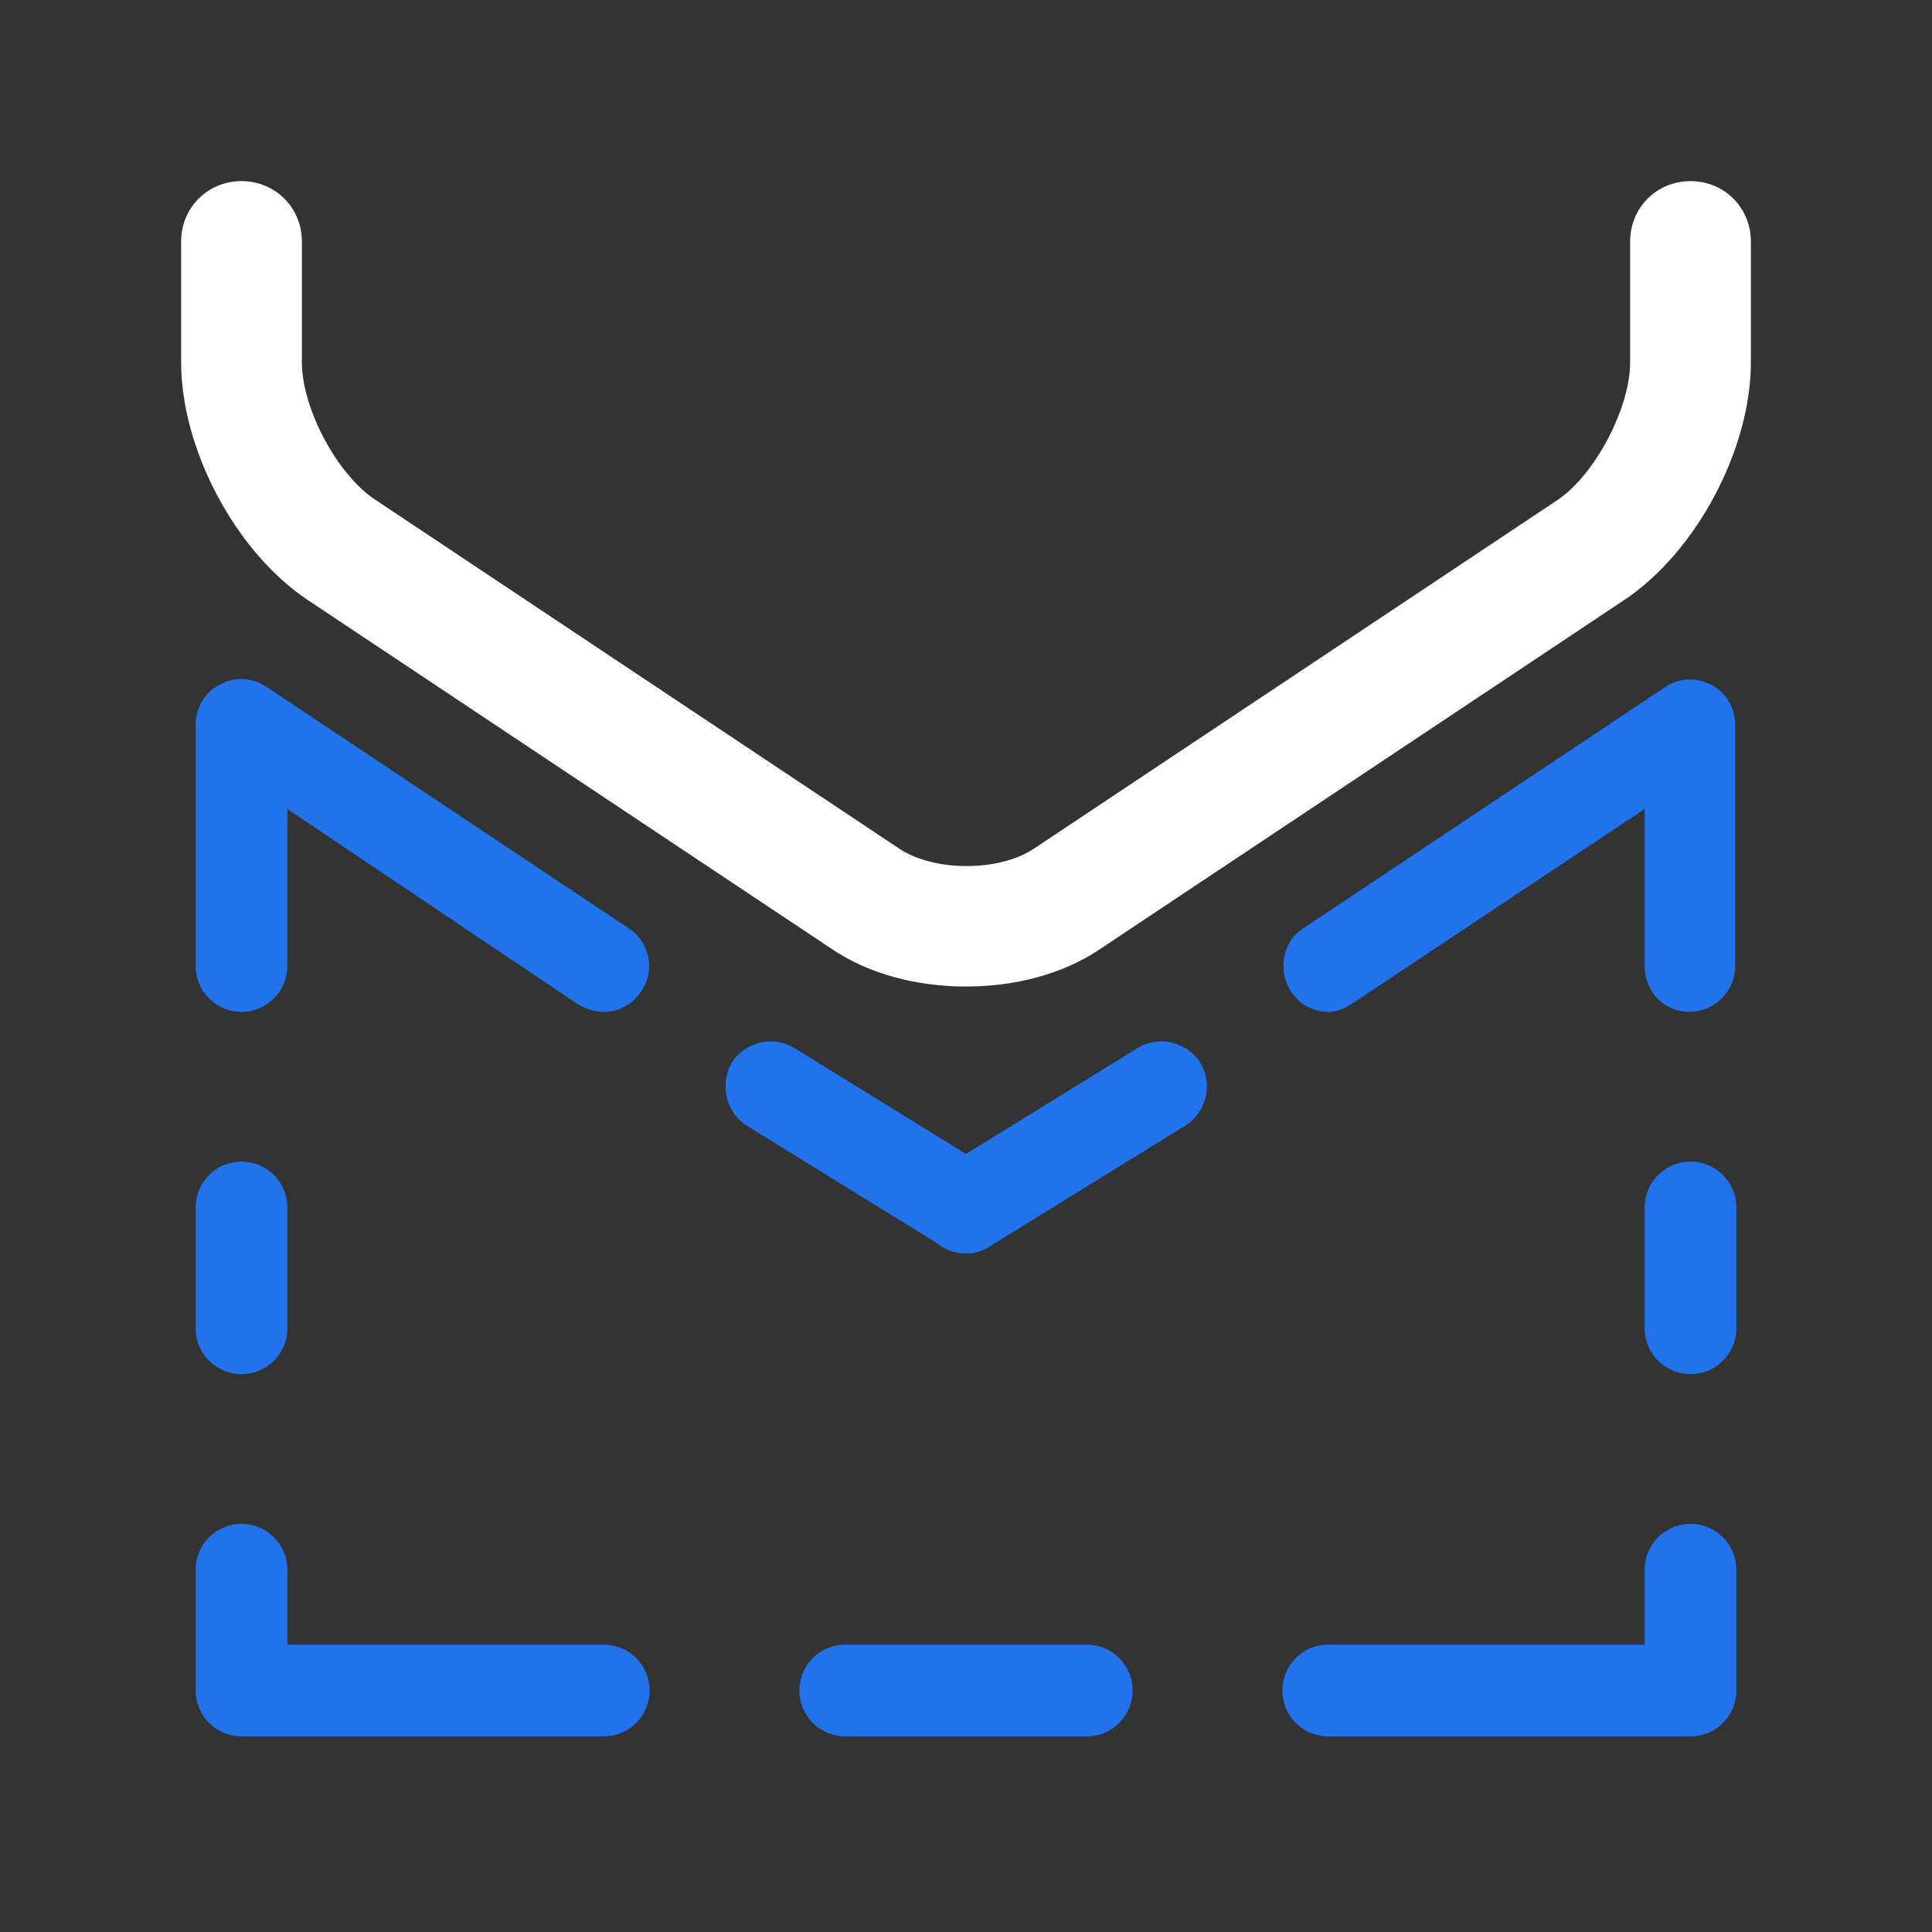 <?xml version="1.0" encoding="utf-8"?>
<!-- Generator: Adobe Illustrator 23.0.3, SVG Export Plug-In . SVG Version: 6.00 Build 0)  -->
<svg version="1.0" id="Layer_1" xmlns="http://www.w3.org/2000/svg" xmlns:xlink="http://www.w3.org/1999/xlink" x="0px" y="0px"
	 viewBox="0 0 16 16" enable-background="new 0 0 16 16" xml:space="preserve">
<rect x="0" y="0" width="16" height="16" fill="#333333" stroke="none"/>
<g id="support_x5F_blocker">
	<g>
		<path fill="#FFFFFF" d="M8,8.17c-0.4,0-0.8-0.1-1.11-0.31L2.55,4.97C1.95,4.57,1.5,3.72,1.5,3V2c0-0.28,0.22-0.5,0.5-0.5
			S2.5,1.72,2.5,2v1c0,0.38,0.29,0.93,0.61,1.14l4.34,2.89c0.29,0.19,0.82,0.19,1.11,0l4.34-2.89c0.31-0.21,0.6-0.76,0.6-1.14V2
			c0-0.28,0.22-0.5,0.5-0.5s0.5,0.22,0.5,0.5v1c0,0.72-0.45,1.57-1.05,1.97L9.11,7.86C8.8,8.07,8.4,8.17,8,8.17z"/>
	</g>
	<g>
		<path fill="#2172eb" d="M11,8.38c-0.12,0-0.24-0.06-0.31-0.17c-0.11-0.17-0.07-0.41,0.1-0.52l3-2c0.12-0.08,0.26-0.08,0.38-0.02
			s0.2,0.19,0.2,0.33v2c0,0.21-0.17,0.38-0.38,0.38S13.62,8.21,13.62,8V6.7L11.2,8.31C11.14,8.35,11.07,8.38,11,8.38z"/>
	</g>
	<g>
		<path fill="#2172eb" d="M14,14.38h-3c-0.21,0-0.38-0.17-0.38-0.38s0.17-0.38,0.38-0.38h2.62V13c0-0.21,0.17-0.38,0.38-0.38
			s0.38,0.17,0.38,0.38v1C14.38,14.21,14.21,14.38,14,14.38z"/>
	</g>
	<g>
		<path fill="#2172eb" d="M9,14.38H7c-0.21,0-0.38-0.17-0.38-0.38S6.79,13.62,7,13.62h2c0.21,0,0.38,0.17,0.38,0.38
			S9.21,14.38,9,14.38z"/>
	</g>
	<g>
		<path fill="#2172eb" d="M14,11.38c-0.21,0-0.38-0.17-0.38-0.38v-1c0-0.21,0.17-0.38,0.38-0.38s0.38,0.17,0.38,0.38v1
			C14.38,11.21,14.21,11.38,14,11.38z"/>
	</g>
	<g>
		<path fill="#2172eb" d="M8,10.38c-0.13,0-0.25-0.06-0.32-0.18C7.57,10.02,7.63,9.79,7.8,9.68l1.62-1C9.6,8.57,9.83,8.63,9.94,8.8
			c0.11,0.18,0.05,0.41-0.12,0.52l-1.62,1C8.14,10.36,8.07,10.38,8,10.38z"/>
	</g>
	<g>
		<path fill="#2172eb" d="M5,8.38c-0.07,0-0.14-0.02-0.21-0.06L2.38,6.7V8c0,0.21-0.17,0.38-0.38,0.38S1.62,8.21,1.62,8V6
			c0-0.14,0.08-0.27,0.2-0.33C1.95,5.6,2.09,5.61,2.21,5.69l3,2c0.17,0.11,0.22,0.35,0.1,0.52C5.24,8.32,5.12,8.38,5,8.38z"/>
	</g>
	<g>
		<path fill="#2172eb" d="M5,14.38H2c-0.21,0-0.38-0.17-0.38-0.38v-1c0-0.21,0.17-0.38,0.38-0.38S2.38,12.79,2.38,13v0.62H5
			c0.21,0,0.38,0.17,0.38,0.38S5.21,14.38,5,14.38z"/>
	</g>
	<g>
		<path fill="#2172eb" d="M2,11.38c-0.21,0-0.38-0.17-0.38-0.38v-1c0-0.21,0.17-0.38,0.38-0.38S2.38,9.79,2.38,10v1
			C2.38,11.21,2.21,11.38,2,11.38z"/>
	</g>
	<g>
		<path fill="#2172eb" d="M8,10.38c-0.07,0-0.14-0.02-0.2-0.06l-1.62-1C6.01,9.21,5.96,8.98,6.06,8.8C6.17,8.63,6.4,8.57,6.58,8.68
			l1.62,1c0.18,0.11,0.23,0.34,0.12,0.52C8.25,10.31,8.13,10.38,8,10.38z"/>
	</g>
</g>
</svg>

